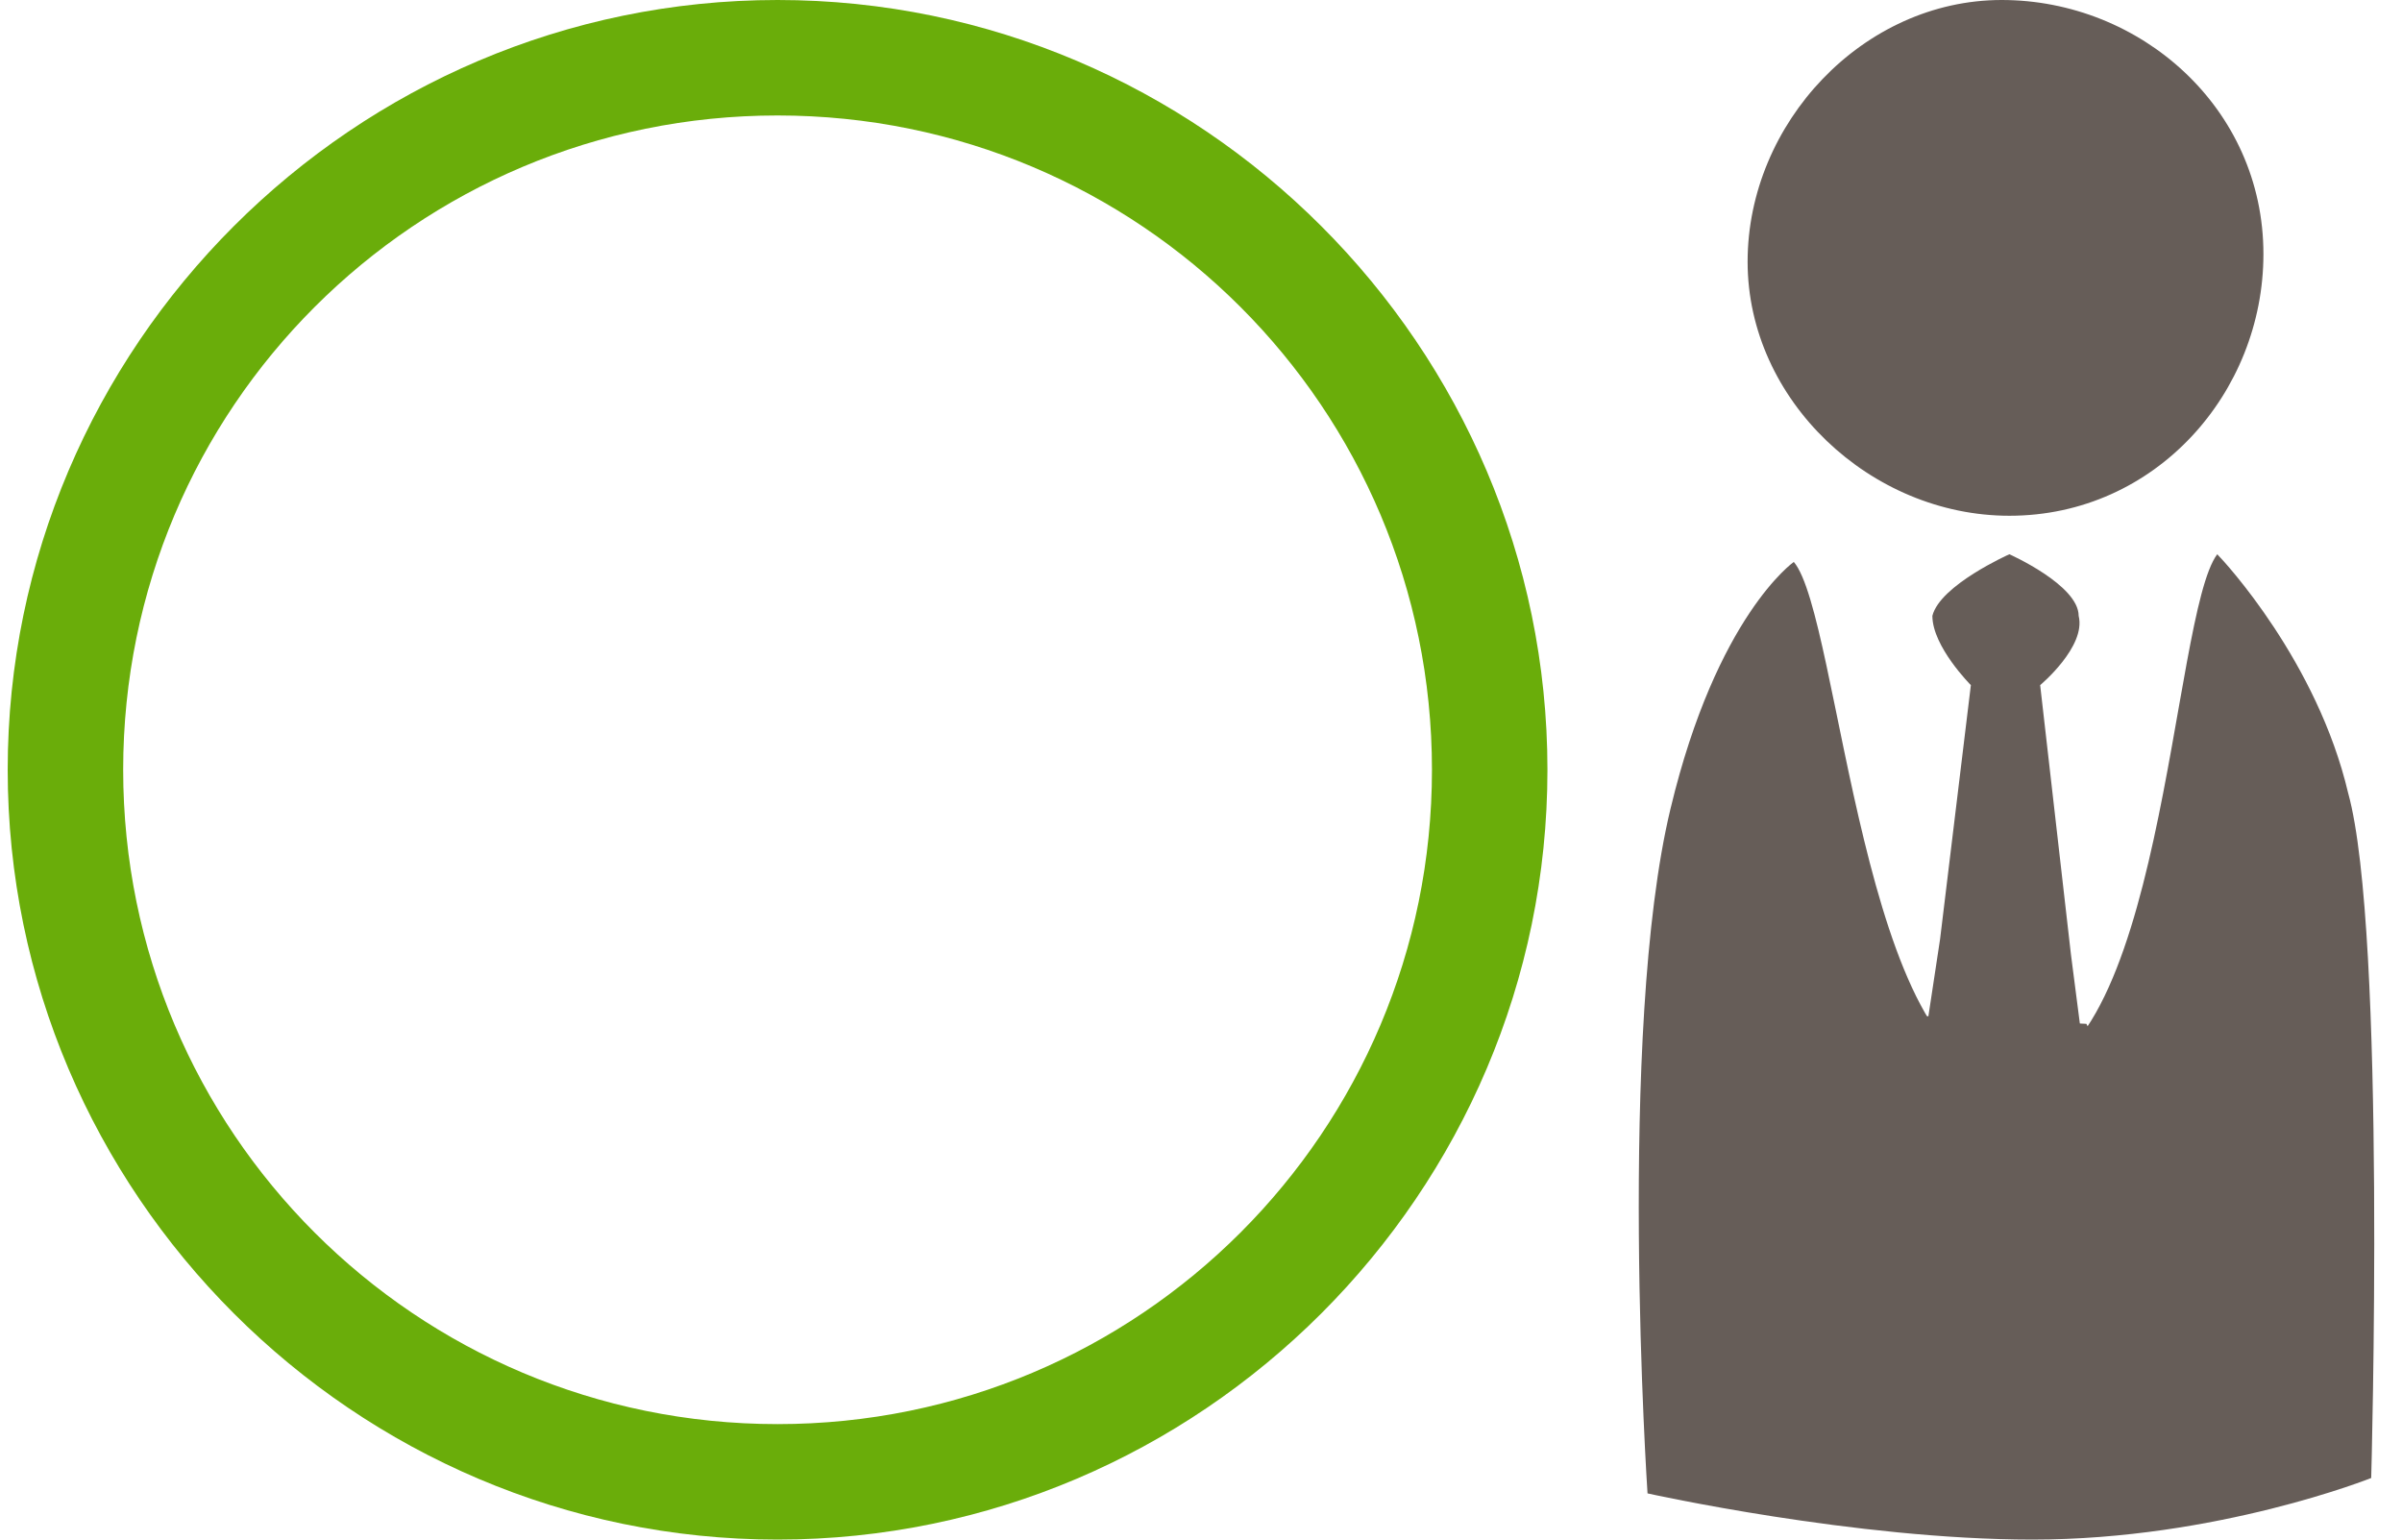 <?xml version="1.0" encoding="utf-8"?>
<!-- Generator: Adobe Illustrator 18.1.0, SVG Export Plug-In . SVG Version: 6.00 Build 0)  -->
<!DOCTYPE svg PUBLIC "-//W3C//DTD SVG 1.1//EN" "http://www.w3.org/Graphics/SVG/1.1/DTD/svg11.dtd">
<svg version="1.1" xmlns="http://www.w3.org/2000/svg" xmlns:xlink="http://www.w3.org/1999/xlink" x="0px" y="0px"
	 viewBox="0 0 31.2 20" enable-background="new 0 0 31.2 20" xml:space="preserve">
<g id="Background">
</g>
<g id="Layer_1">
	<path fill="#665D58" d="M29.4,3.3C29.4,1.4,27.8,0,26,0c-1.8,0-3.3,1.6-3.3,3.4c0,1.8,1.6,3.3,3.4,3.3C28,6.7,29.4,5.1,29.4,3.3z"
		/>
	<path fill="#665D58" d="M30.5,10.3c-0.4-1.7-1.6-3-1.7-3.1C28.2,8,28.1,14,26.1,14c-1.9,0-2.2-6-2.8-6.7c0,0-1,0.7-1.6,3.2
		c-0.7,2.9-0.3,8.9-0.3,8.9s2.7,0.6,5,0.6c2.4,0,4.4-0.8,4.4-0.8S31,12.1,30.5,10.3z M24.7,15.5l0.5-3.3l0.4-3.3
		c0,0-0.5-0.5-0.5-0.9c0.1-0.4,1-0.8,1-0.8S27,7.6,27,8c0.1,0.4-0.5,0.9-0.5,0.9l0.4,3.5l0.4,3.1L24.7,15.5z"/>
	<polygon fill="#665D58" points="25,13.2 27.1,13.3 28.4,15.7 23.8,15.6 	"/>
	<g>
		<path fill="#6AAD0A" d="M10.1,1.5c4.7,0,8.5,3.8,8.5,8.5s-3.8,8.5-8.5,8.5c-4.7,0-8.5-3.8-8.5-8.5S5.4,1.5,10.1,1.5 M10.1,0
			c-5.5,0-10,4.5-10,10c0,5.5,4.5,10,10,10c5.5,0,10-4.5,10-10C20.1,4.5,15.6,0,10.1,0L10.1,0z"/>
	</g>
</g>
</svg>
